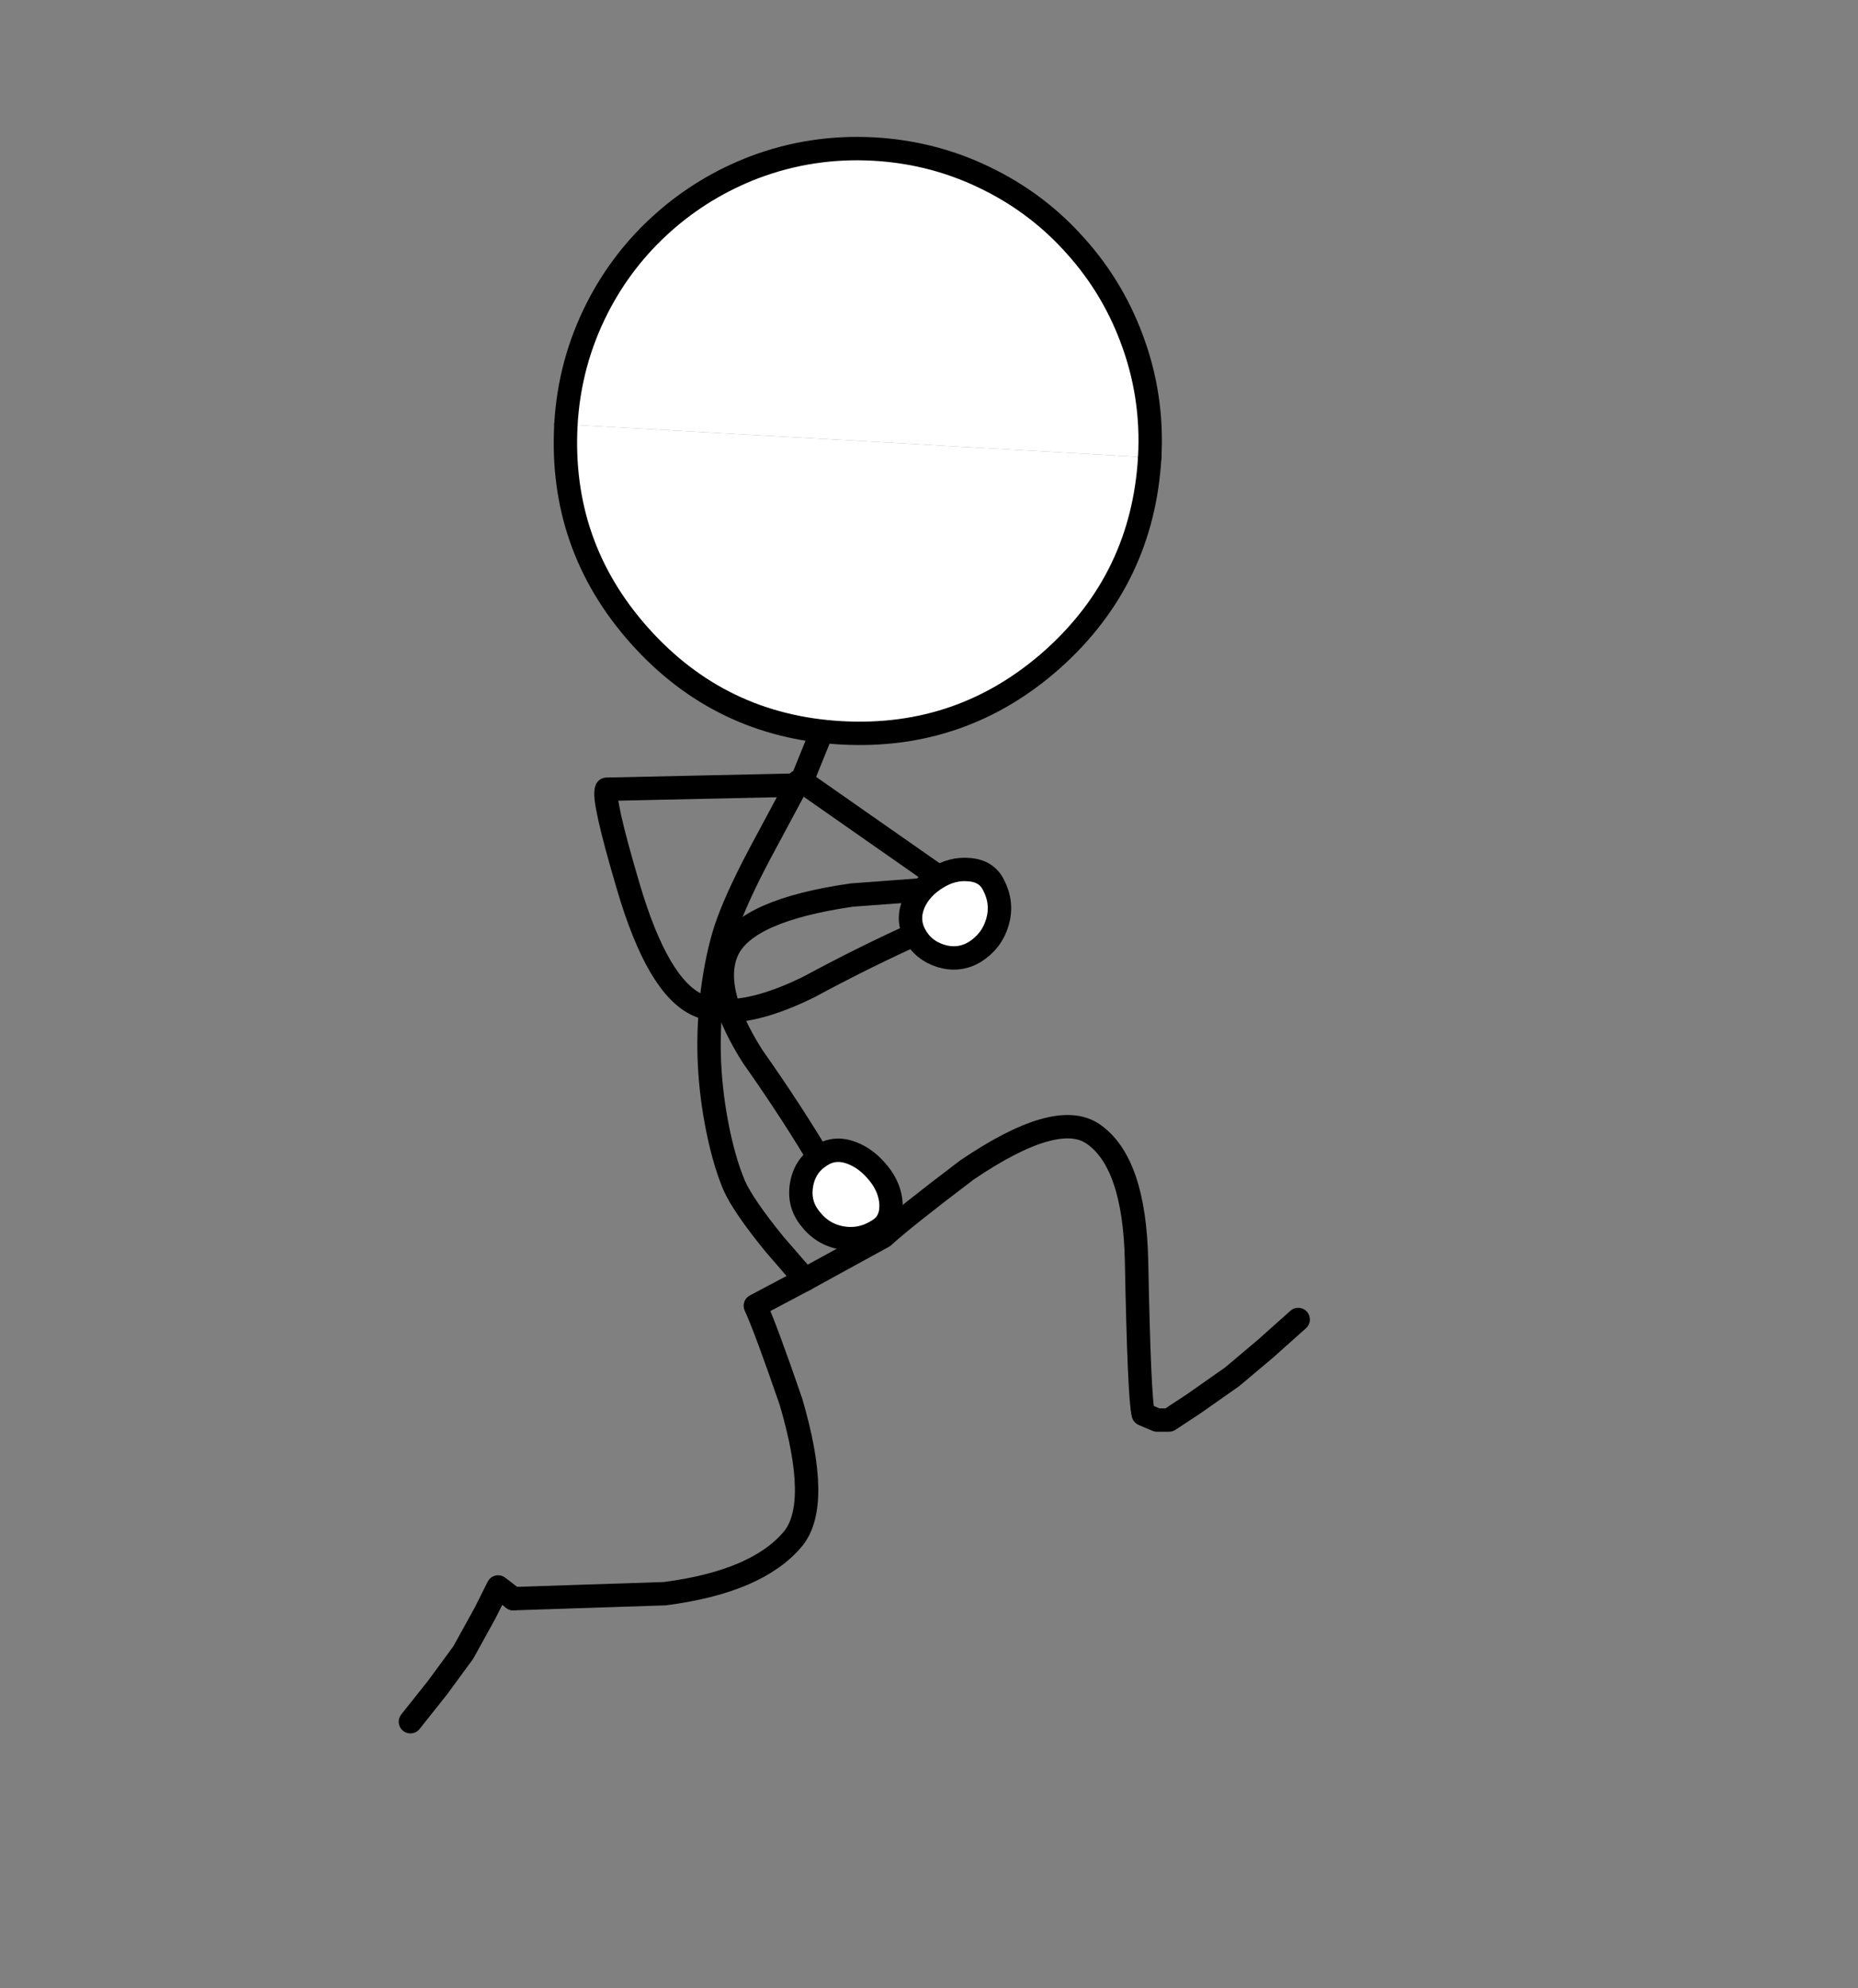 <?xml version="1.0" encoding="UTF-8" standalone="no"?>
<svg xmlns:xlink="http://www.w3.org/1999/xlink" height="340.1px" width="317.8px" xmlns="http://www.w3.org/2000/svg">
  <rect width="100%" height="100%" fill="#808080" stroke="none"/>
  <g transform="matrix(1.0, 0.0, 0.0, 1.0, 0.0, 0.0)">
    <path d="M317.8 340.1 L0.0 340.1 0.0 0.0 317.8 0.0 317.8 340.1" fill="#ffffff" fill-opacity="0.0" fill-rule="evenodd" stroke="none"/>
    <path d="M140.75 199.2 Q135.6 190.45 128.8 180.8 126.05 176.5 124.75 172.9 121.7 172.95 119.35 171.9 112.5 168.8 107.45 151.6 103.0 136.55 103.75 135.0 L138.05 134.25 163.15 151.8 145.7 153.1 Q127.65 155.7 124.45 162.5 122.5 166.65 124.75 172.9 130.3 172.75 138.2 168.9 148.3 163.45 157.4 159.4" fill="none" stroke="#000000" stroke-linecap="round" stroke-linejoin="round" stroke-width="4.0"/>
    <path d="M156.4 159.75 Q155.1 157.15 156.35 154.35 157.5 151.85 160.25 150.15 162.9 148.5 165.7 148.75 168.75 148.95 169.95 151.4 171.55 154.5 170.6 157.75 169.65 161.0 166.7 162.85 164.0 164.45 160.9 163.5 157.85 162.55 156.4 159.75" fill="#ffffff" fill-rule="evenodd" stroke="none"/>
    <path d="M156.4 159.75 Q155.1 157.15 156.35 154.35 157.5 151.85 160.25 150.15 162.9 148.5 165.7 148.75 168.75 148.95 169.95 151.4 171.55 154.5 170.6 157.75 169.65 161.0 166.7 162.85 164.0 164.45 160.9 163.5 157.85 162.55 156.4 159.75 Z" fill="none" stroke="#000000" stroke-linecap="round" stroke-linejoin="round" stroke-width="4.0"/>
    <path d="M144.05 211.75 Q140.7 211.2 138.55 208.4 136.55 205.9 137.1 202.65 137.65 199.4 140.35 197.7 142.75 196.1 145.65 197.2 148.25 198.15 150.35 200.8 152.25 203.2 152.4 205.9 152.55 208.95 150.35 210.35 147.4 212.3 144.05 211.75" fill="#ffffff" fill-rule="evenodd" stroke="none"/>
    <path d="M144.05 211.75 Q140.7 211.2 138.55 208.4 136.55 205.9 137.1 202.65 137.65 199.4 140.35 197.7 142.75 196.1 145.65 197.2 148.25 198.15 150.35 200.8 152.25 203.2 152.4 205.9 152.55 208.95 150.35 210.35 147.4 212.3 144.05 211.75 Z" fill="none" stroke="#000000" stroke-linecap="round" stroke-linejoin="round" stroke-width="4.0"/>
    <path d="M144.4 115.45 L140.75 124.7 137.0 133.95 136.6 133.65 129.9 146.15 Q125.75 154.0 124.1 159.0 122.65 163.5 121.85 169.6 121.15 175.45 121.3 180.5 121.45 186.05 122.5 191.8 123.7 198.3 125.55 202.7 127.05 206.15 132.5 212.85 L137.7 218.85" fill="none" stroke="#000000" stroke-linecap="round" stroke-linejoin="round" stroke-width="4.0"/>
    <path d="M137.7 218.85 L129.2 223.35 Q130.95 227.15 135.3 239.8 140.45 257.35 135.65 263.2 129.55 270.55 113.7 272.6 L87.8 273.45" fill="none" stroke="#000000" stroke-linecap="round" stroke-linejoin="round" stroke-width="4.0"/>
    <path d="M222.05 225.7 L216.45 230.7 210.75 235.5 204.2 240.1 199.95 242.9 197.9 242.9 195.55 241.9 Q194.85 239.15 194.4 215.7 194.05 198.8 186.95 193.95 180.75 189.7 165.35 200.15 154.4 208.45 151.1 211.5 L145.9 214.35 137.7 218.85" fill="none" stroke="#000000" stroke-linecap="round" stroke-linejoin="round" stroke-width="4.0"/>
    <path d="M70.2 294.5 L74.85 288.65 79.25 282.65 83.0 275.85 85.2 271.45 87.8 273.45" fill="none" stroke="#000000" stroke-linecap="round" stroke-linejoin="round" stroke-width="4.0"/>
    <path d="M96.8 72.6 L146.7 75.4 196.65 78.25 Q195.45 98.95 180.05 112.75 164.6 126.5 143.9 125.35 123.2 124.2 109.4 108.75 95.65 93.35 96.8 72.6" fill="#ffffff" fill-rule="evenodd" stroke="none"/>
    <path d="M196.65 78.25 Q195.45 98.95 180.05 112.75 164.6 126.5 143.9 125.35 123.2 124.2 109.4 108.75 95.65 93.35 96.8 72.6" fill="none" stroke="#000000" stroke-linecap="round" stroke-linejoin="round" stroke-width="4.0"/>
    <path d="M129.05 28.6 Q138.9 24.9 149.5 25.5 160.15 26.1 169.5 30.9 177.85 35.15 184.0 42.1 190.2 49.0 193.5 57.75 197.25 67.6 196.65 78.25 L146.7 75.4 96.8 72.6 Q97.4 62.0 102.2 52.6 106.45 44.3 113.4 38.1 120.3 31.95 129.05 28.6" fill="#ffffff" fill-rule="evenodd" stroke="none"/>
    <path d="M96.8 72.6 Q97.4 62.0 102.2 52.6 106.45 44.3 113.4 38.1 120.3 31.95 129.05 28.6 138.9 24.9 149.5 25.5 160.15 26.1 169.5 30.9 177.85 35.15 184.0 42.1 190.2 49.0 193.5 57.75 197.25 67.6 196.65 78.25" fill="none" stroke="#000000" stroke-linecap="round" stroke-linejoin="round" stroke-width="4.0"/>
  </g>
</svg>
